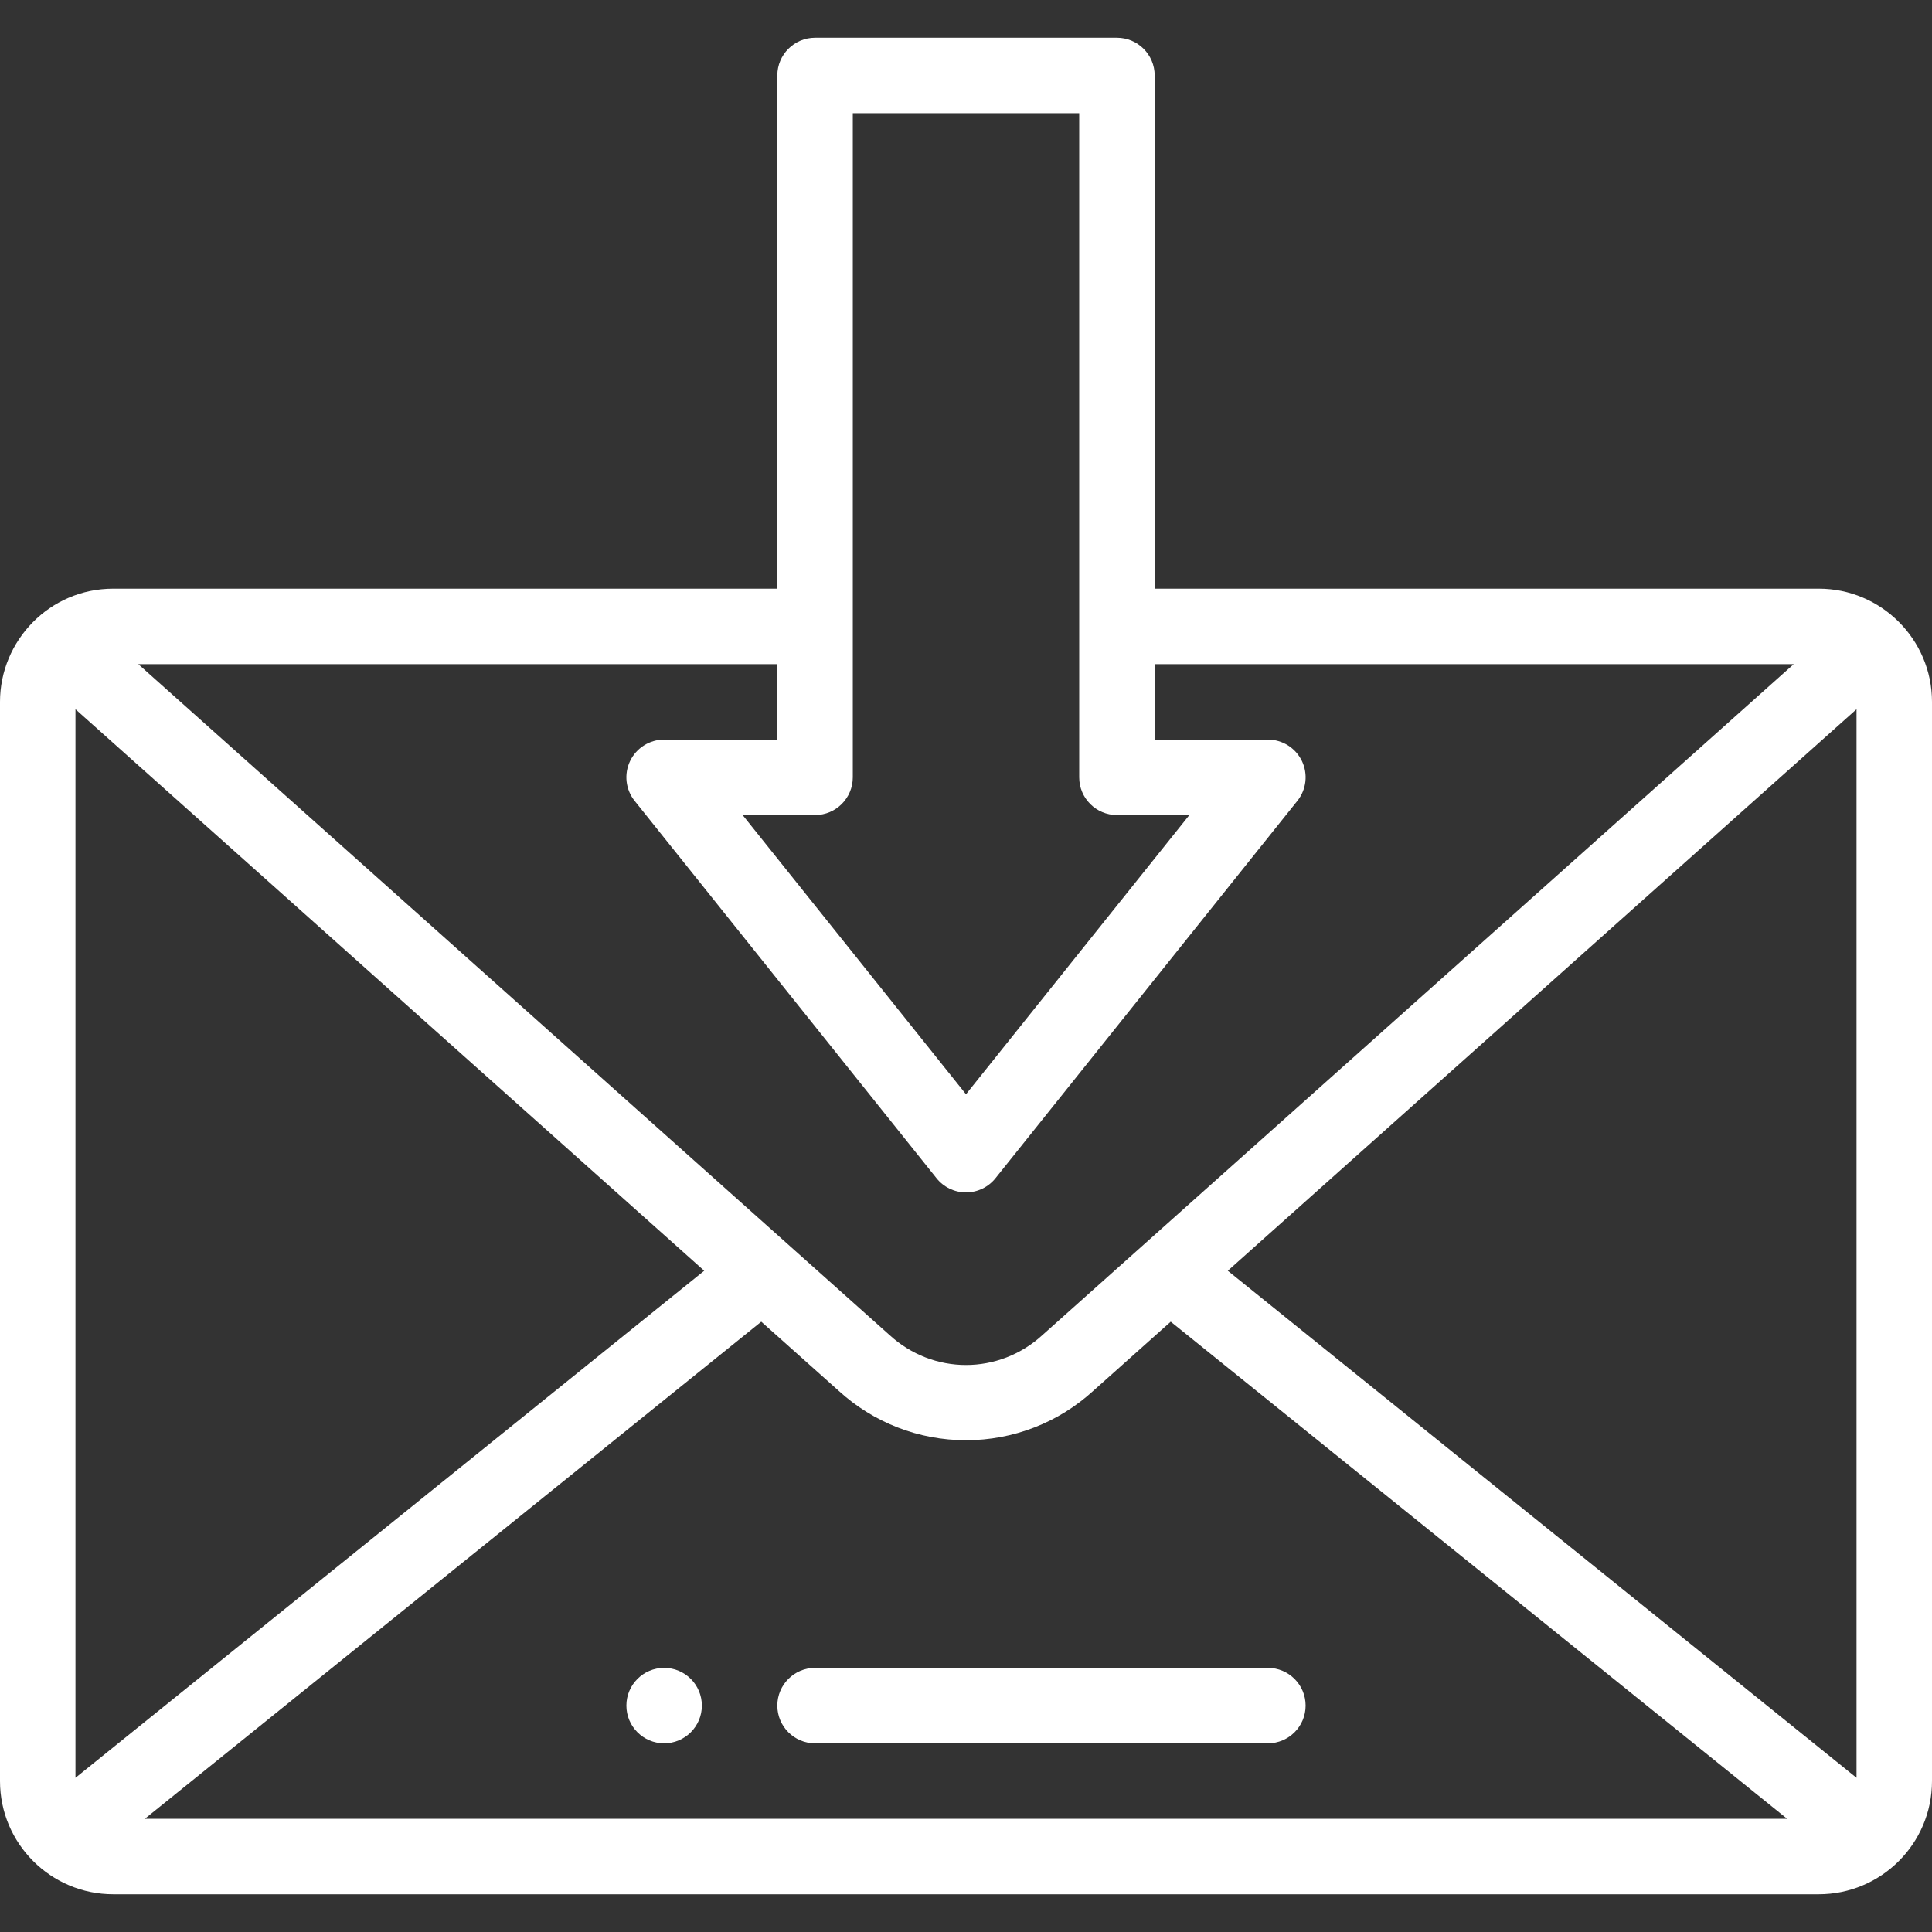 <?xml version="1.0"?>
<svg xmlns="http://www.w3.org/2000/svg" height="512px" viewBox="0 -10 512 512" width="512px"><rect x="0" y="-10" width="512" height="512" fill="#333333" stroke="none"/><path d="m176 432c-5.52 0-10 4.48-10 10s4.48 10 10 10 10-4.48 10-10-4.48-10-10-10zm0 0" fill="#FFFFFF"/><path d="m482 146h-176v-136c0-5.523-4.477-10-10-10h-80c-5.523 0-10 4.477-10 10v136h-176c-16.832 0-30 13.762-30 30v286c0 16.574 13.469 30 30 30h452c16.477 0 30-13.371 30-30v-286c0-16.59-13.512-30-30-30zm-462 31.953 166.621 148.809-166.621 134.375zm181.742 162.309 20.48 18.285c9.246 8.465 21.238 13.129 33.777 13.129 12.535 0 24.527-4.664 33.777-13.129l20.48-18.285 163.355 131.738h-435.227zm123.637-13.5 166.621-148.809v283.184zm-99.379-306.762h60v176c0 5.523 4.477 10 10 10h19.195l-59.195 73.992-59.195-73.992h19.195c5.523 0 10-4.477 10-10zm-20 166h-30c-3.844 0-7.348 2.203-9.012 5.668-1.668 3.465-1.199 7.578 1.203 10.578l80 100c1.898 2.371 4.773 3.754 7.809 3.754 3.039 0 5.91-1.383 7.809-3.754l80-100c2.402-3 2.871-7.113 1.207-10.578-1.668-3.465-5.172-5.668-9.016-5.668h-30v-20h169.359l-198.949 177.672c-.035.027-.07.062-.105.094-11.574 10.629-29.035 10.629-40.609 0-.035-.031-.07-.062-.105-.094l-198.949-177.672h169.359zm0 0" fill="#FFFFFF"/><path d="m336 432h-120c-5.523 0-10 4.477-10 10s4.477 10 10 10h120c5.523 0 10-4.477 10-10s-4.477-10-10-10zm0 0" fill="#FFFFFF"/></svg>
